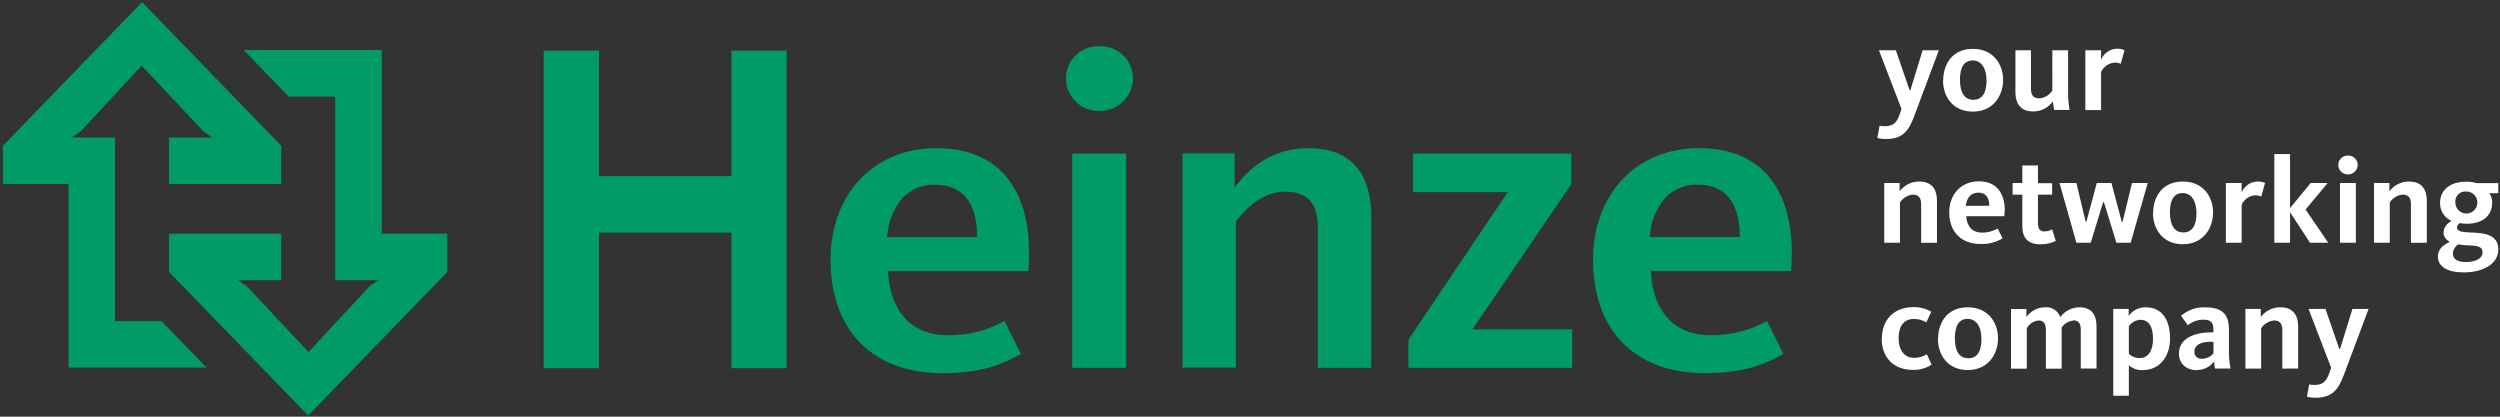 <svg xmlns="http://www.w3.org/2000/svg" width="258" height="43" viewBox="0 0 258 43">
    <rect x="0" y="0" width="258" height="43" fill="#333333" stroke="none"/>
    <g fill="none">
        <path fill="#009B67" d="M34.593 9.967L34.593 28.914 39.061 28.914 38.174 29.508 31.841 36.331 25.438 29.508 24.551 28.914 29.019 28.914 29.019 24.114 17.449 24.114 17.449 28.063 31.806 42.887 46.163 28.063 46.163 24.114 39.397 24.114 39.397 5.163 25.145 5.163 29.797 9.967z"/>
        <path fill="#009B67" d="M11.876 33.134L11.876 14.186 7.403 14.186 8.29 13.597 14.623 6.77 21.031 13.597 21.917 14.186 17.449 14.186 17.449 18.991 29.019 18.991 29.019 15.043 14.663.218.301 15.043.301 18.991 7.071 18.991 7.071 37.938 21.319 37.938 16.667 33.138zM81.175 37.999L81.175 5.219 75.483 5.219 75.483 18.179 61.821 18.179 61.821 5.219 56.112 5.219 56.112 37.999 61.821 37.999 61.821 24.009 75.492 24.009 75.492 37.999z"/>
        <g>
            <path fill="#009B67" d="M11.029 10.92C4.59 10.92.109 15.65.109 22.414c0 7.347 4.333 11.732 11.592 11.732 4.11 0 6.316-1.018 8.054-1.987l-1.699-3.403c-1.78.992-3.789 1.5-5.826 1.472-1.909 0-3.42-.607-4.49-1.804-.957-1.074-1.525-2.564-1.678-4.429l-.035-.388h14.501c.04-.642.07-1.223.07-1.795 0-7.024-3.398-10.89-9.574-10.89m-5.106 9.173l.066-.415c.144-1.342.689-2.61 1.563-3.638.883-.912 2.113-1.404 3.381-1.35 2.712 0 4.237 1.79 4.294 5.036v.367H5.918zM25.049 11.487H30.609V33.592H25.049zM27.831.402c-.896-.028-1.765.305-2.412.926-.647.62-1.016 1.475-1.025 2.371-.003.909.36 1.78 1.007 2.417.646.637 1.522.988 2.43.973.913.014 1.794-.335 2.45-.971.655-.636 1.03-1.506 1.044-2.419-.015-.904-.395-1.763-1.052-2.384-.658-.62-1.538-.95-2.442-.913M46.993 15.41c2.354 0 3.402 1.179 3.402 3.826v14.352h5.512v-15.62c0-3.214-1.122-7.044-6.482-7.044-2.71-.027-5.284 1.186-6.988 3.293l-.629.743v-3.495h-5.377v22.101h5.5v-15.06l.07-.092c.523-.707 2.423-3.005 4.974-3.005M59.742 30.683L59.742 33.588 76.645 33.588 76.645 29.622 66.346 29.622 76.553 14.628 76.553 11.487 60.214 11.487 60.214 15.457 69.993 15.457 69.91 15.58zM89.713 10.92c-6.438 0-10.919 4.73-10.919 11.495 0 7.347 4.333 11.732 11.592 11.732 4.106 0 6.316-1.018 8.054-1.987l-1.699-3.403c-1.77.984-3.766 1.49-5.791 1.468-1.91 0-3.42-.607-4.49-1.804-.961-1.075-1.525-2.564-1.678-4.429l-.035-.389h14.484c.043-.642.074-1.223.074-1.795 0-7.023-3.402-10.889-9.574-10.889m-5.106 9.173l.066-.415c.144-1.343.689-2.61 1.563-3.639.883-.912 2.113-1.403 3.38-1.35 2.713 0 4.238 1.791 4.294 5.037v.367h-9.303z" transform="translate(85.608 4.368)"/>
            <path fill="#FFF" d="M154.382 27.517l1.411 4.084v.03h.096l1.271-4.114h1.669l-2.569 6.853c-.55 1.459-1.192 2.306-2.874 2.306-.309.008-.617-.028-.917-.105l.232-1.267c.187.044.38.062.572.053.873 0 1.205-.424 1.459-1.114l.236-.655-2.333-6.071h1.747zm-18.54-.17c1.585 0 2.498 1.179 2.498 3.232 0 1.904-1.132 3.24-2.756 3.24l-.018.01c-.507.033-1.008-.123-1.406-.438l-.07-.056v3.136h-1.608v-8.954h1.59v.712l.07-.088c.409-.518 1.039-.813 1.7-.795zm6.105 0c1.73 0 2.472.68 2.472 2.27v2.241c-.006.606.05 1.21.166 1.804h-1.598c-.05-.206-.08-.417-.092-.629v-.1l-.061.078c-.427.512-1.059.808-1.725.808l-.009.014c-1.105 0-1.843-.69-1.843-1.717 0-1.612 1.699-2.184 3.293-2.184h.258v-.397c0-.647-.306-.913-1.053-.913-.577.006-1.134.207-1.581.572l-.699-.974c.686-.59 1.568-.901 2.472-.874zm-24.485 0c2.157 0 3.127 1.633 3.127 3.205 0 1.573-.983 3.267-3.114 3.267-2.132 0-3.088-1.616-3.088-3.219h.017c0-1.616.9-3.254 3.058-3.254zm-5.617-.018c.652-.018 1.297.147 1.86.476l-.52 1.096c-.385-.241-.833-.364-1.288-.353-.983 0-1.568.698-1.568 1.974 0 1.275.603 2.04 1.603 2.04.462 0 .916-.126 1.31-.367l.49 1.065c-.581.382-1.267.571-1.961.542-1.935 0-3.189-1.267-3.189-3.228h.022c0-1.97 1.271-3.245 3.24-3.245zm37.886.017c1.51 0 1.83 1.084 1.83 1.988v4.328l-1.634.013v-3.983c0-.681-.27-.987-.873-.987-.532.064-1.01.355-1.31.8v4.17h-1.625v-6.158h1.585v.834l.07-.083c.476-.59 1.198-.93 1.957-.922zm-24.307 0c.68-.069 1.323.327 1.568.966v.056l.044-.048c.472-.61 1.198-.97 1.97-.974 1.161 0 1.747.677 1.747 1.988v4.328h-1.625V29.68c0-.69-.236-.987-.786-.987l.009.022c-.486.052-.924.316-1.197.72v4.241h-1.625v-3.983c0-.664-.253-.987-.769-.987-.484.056-.915.331-1.17.747l-.035.048v4.175h-1.625v-6.158h1.585v.817l.07-.075c.44-.57 1.119-.907 1.84-.913zm17.17 3.551c-1.149 0-1.747.367-1.747 1.062.002.201.09.392.242.525.151.133.353.194.553.17.46.003.896-.205 1.183-.564v-1.18h-.275zm-25.15-2.358c-.873 0-1.31.69-1.31 2.013 0 1.324.463 2.053 1.385 2.053.921 0 1.358-.694 1.358-2.005-.009-1.31-.56-2.061-1.433-2.061zm17.86.096c-.485.02-.933.264-1.214.66v2.838l.008.018c.295.285.691.442 1.101.437.882 0 1.385-.743 1.385-2 0-1.259-.455-1.953-1.28-1.953zm33.58-14.252c.369-.007.737.043 1.091.148h2.24v1.036h-.93l.04.06c.173.274.264.59.262.914 0 1.35-1 2.184-2.62 2.184-.235-.003-.469-.025-.7-.066h-.026c-.162.09-.27.253-.288.437 0 .402.437.489 1.358.528h.092c1.253.061 2.817.136 2.817 1.774 0 1.38-1.459 2.345-3.55 2.345-1.735-.004-2.691-.59-2.691-1.655 0-.782.646-1.228 1.183-1.464v-.074l-.117-.065c-.3-.191-.484-.525-.481-.887.038-.486.335-.913.777-1.118v-.074l-.138-.072c-.63-.358-1.016-1.035-.997-1.767 0-1.337 1.052-2.184 2.677-2.184zm-.8 6.473c-.329.204-.536.557-.555.943 0 .555.48.874 1.31.874 1.04 0 1.748-.354 1.748-1 0-.647-.59-.677-1.464-.725h-.14c-.283-.022-.593-.048-.873-.088zm-43.376-8.146v1.826h1.463v1.188h-1.463v2.87c0 .554.113.921.668.921.278-.006.55-.077.795-.21l.376 1.188c-.47.237-.99.354-1.516.341v.018c-1.319 0-1.935-.599-1.935-1.91v-3.218h-1v-1.206h1V12.71h1.612zm14.946 1.656c2.158 0 3.128 1.629 3.128 3.201s-.983 3.267-3.115 3.267c-2.131 0-3.088-1.616-3.088-3.215h.018c0-1.62.9-3.253 3.057-3.253zm-21.044-.022c1.726 0 2.678 1.1 2.678 3.057l-.022-.004c0 .179-.026.358-.026.55h-3.931v.044c.087 1.061.668 1.65 1.629 1.65.548.008 1.087-.131 1.564-.401l.048-.022.51 1.013c-.687.41-1.479.613-2.28.581-1.99 0-3.227-1.253-3.227-3.267 0-1.891 1.262-3.201 3.057-3.201zm44.394.022c1.516 0 1.835 1.078 1.835 1.982v4.333l-1.638.009v-3.988c0-.681-.271-.987-.874-.987-.532.062-1.011.354-1.31.8v4.166h-1.625v-6.163h1.586v.848l.07-.079c.477-.59 1.198-.928 1.956-.921zm-50.548 0c1.516 0 1.83 1.078 1.83 1.982v4.333l-1.633.009v-3.988c0-.681-.271-.987-.874-.987-.532.062-1.011.354-1.31.8v4.166h-1.625v-6.163h1.59v.848l.07-.079c.476-.589 1.195-.928 1.952-.921zm38.27-2.835v5.582l2.123-2.595h1.756l-2.276 2.739 2.337 3.424h-1.878l-2.062-3.145v3.145h-1.624v-9.15h1.624zm6.792 2.987v6.163h-1.638v-6.163h1.638zm-10.172-.152c.274-.012.547.037.8.144l-.39 1.406c-.197-.087-.413-.128-.629-.118l-.004-.017c-.605.05-1.137.42-1.393.97v3.93h-1.63v-6.163h1.63v.953l.074-.127c.298-.582.888-.957 1.542-.978zm-18.668.152l.948 3.975h.087l1.066-3.975h1.511l1.066 3.997h.087l.974-3.997h1.62l-1.76 6.163h-1.476l-1.28-4.18h-.087l-1.28 4.18h-1.48l-1.743-6.163h1.747zm10.959 1.036c-.874 0-1.31.69-1.31 2.013s.484 2.053 1.384 2.053c.9 0 1.358-.69 1.358-2-.008-1.315-.559-2.066-1.432-2.066zm29.25-.158c-.303-.025-.602.087-.815.305-.213.218-.317.52-.285.822-.003.463.275.882.703 1.059.429.176.921.074 1.245-.257.324-.332.413-.826.227-1.25-.186-.425-.611-.693-1.074-.679zm-50.316.118c-.734 0-1.17.437-1.31 1.31v.049l2.424-.01v-.038c-.013-.84-.38-1.31-1.114-1.31zm38.13-3.83c.544-.013.995.417 1.01.96-.008.551-.459.993-1.01.988-.264.004-.519-.098-.707-.283-.188-.186-.294-.44-.293-.704.004-.261.111-.51.3-.69.187-.18.44-.278.7-.271zM110.046.817l1.402 4.084v.03h.096L112.81.817h1.673l-2.564 6.853c-.546 1.459-1.188 2.306-2.87 2.306-.309.008-.617-.028-.917-.105l.232-1.267c.186.044.377.062.568.053.877 0 1.21-.424 1.463-1.114l.236-.655-2.333-6.071h1.747zm7.94-.14c2.159 0 3.128 1.634 3.128 3.206S120.13 7.15 118 7.15s-3.088-1.616-3.088-3.219h.017c0-1.616.9-3.254 3.058-3.254zm6.002.14V4.8c0 .682.27.987.874.987.533-.046 1.016-.334 1.31-.782l.022-.026V.817h1.625v4.411c-.003.586.05 1.171.157 1.747h-1.594c-.06-.261-.1-.527-.118-.795v-.104l-.066.083c-.469.62-1.205.981-1.983.974-1.511 0-1.83-1.084-1.83-1.988V.817h1.603zm8.854-.157c.274-.015.548.036.799.148l-.389 1.406c-.197-.089-.412-.13-.629-.122-.609.046-1.14.416-1.398.965v3.931H129.6V.817h1.624v.952l.075-.127c.299-.582.888-.957 1.542-.982zm-14.873 1.21c-.873 0-1.31.69-1.31 2.013s.485 2.048 1.385 2.048 1.358-.69 1.358-2c-.009-1.31-.56-2.062-1.433-2.062z" transform="translate(85.608 4.368)"/>
        </g>
    </g>
</svg>
